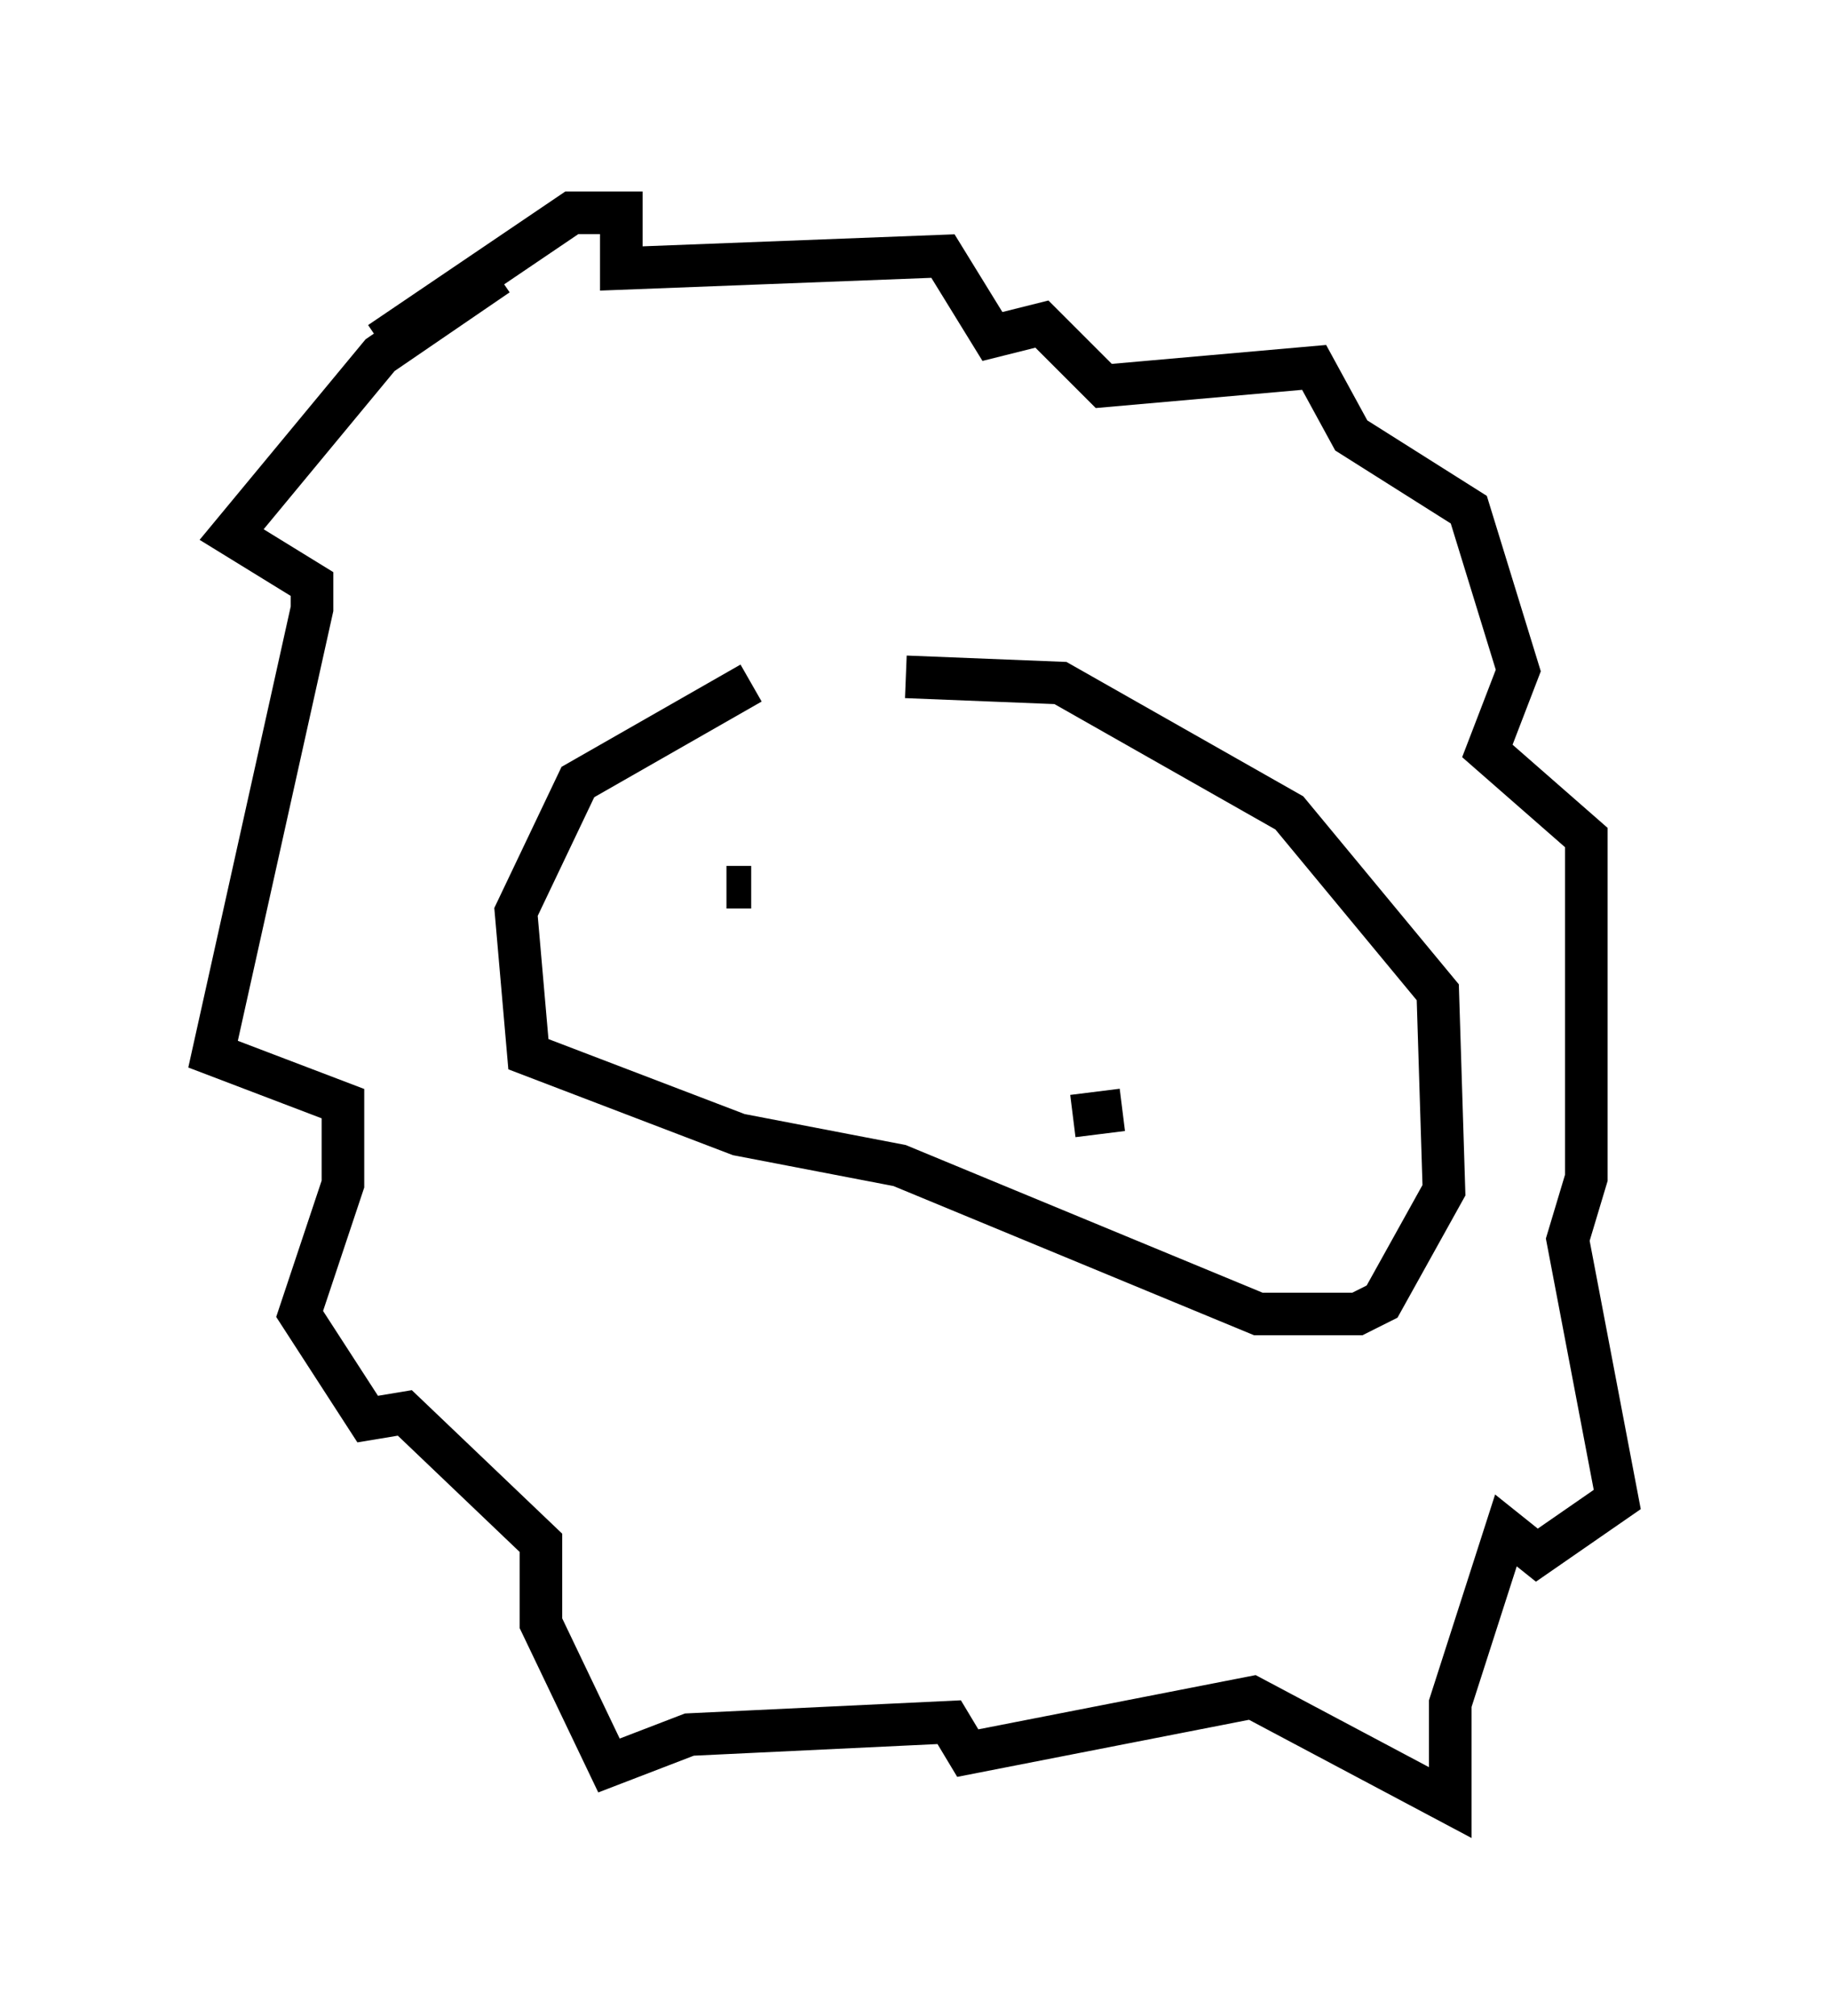 <?xml version="1.0" encoding="utf-8" ?>
<svg baseProfile="full" height="47.33" version="1.1" width="42.972" xmlns="http://www.w3.org/2000/svg" xmlns:ev="http://www.w3.org/2001/xml-events" xmlns:xlink="http://www.w3.org/1999/xlink"><defs /><rect fill="white" height="47.33" width="42.972" x="0" y="0" /><path d="M22.14, 15.603 m-4.503, 0.436 l-4.067, 2.324 -1.453, 3.05 l0.291, 3.341 4.939, 1.888 l3.777, 0.726 8.425, 3.486 l2.324, 0.0 0.581, -0.291 l1.453, -2.615 -0.145, -4.648 l-3.486, -4.212 -5.374, -3.05 l-3.631, -0.145 m-4.212, 4.939 l0.581, 0.0 m4.503, -2.034 l0.0, 0.0 m3.05, 7.408 l1.162, -0.145 m-14.67, -19.609 l-2.76, 1.888 -3.486, 4.212 l1.888, 1.162 0.0, 0.581 l-2.324, 10.458 3.05, 1.162 l0.0, 1.888 -1.017, 3.05 l1.598, 2.469 0.872, -0.145 l3.196, 3.05 0.0, 1.888 l1.598, 3.341 1.888, -0.726 l6.101, -0.291 0.436, 0.726 l6.682, -1.307 4.648, 2.469 l0.0, -2.324 1.307, -4.067 l0.726, 0.581 1.888, -1.307 l-1.162, -6.101 0.436, -1.453 l0.0, -7.263 0.0, -0.726 l-2.324, -2.034 0.726, -1.888 l-1.162, -3.777 -2.76, -1.743 l-0.872, -1.598 -4.939, 0.436 l-1.453, -1.453 -1.162, 0.291 l-1.162, -1.888 -7.553, 0.291 l0.0, -1.307 -1.162, 0.0 l-4.503, 3.05 " fill="none" stroke="black" stroke-width="1" /></svg>